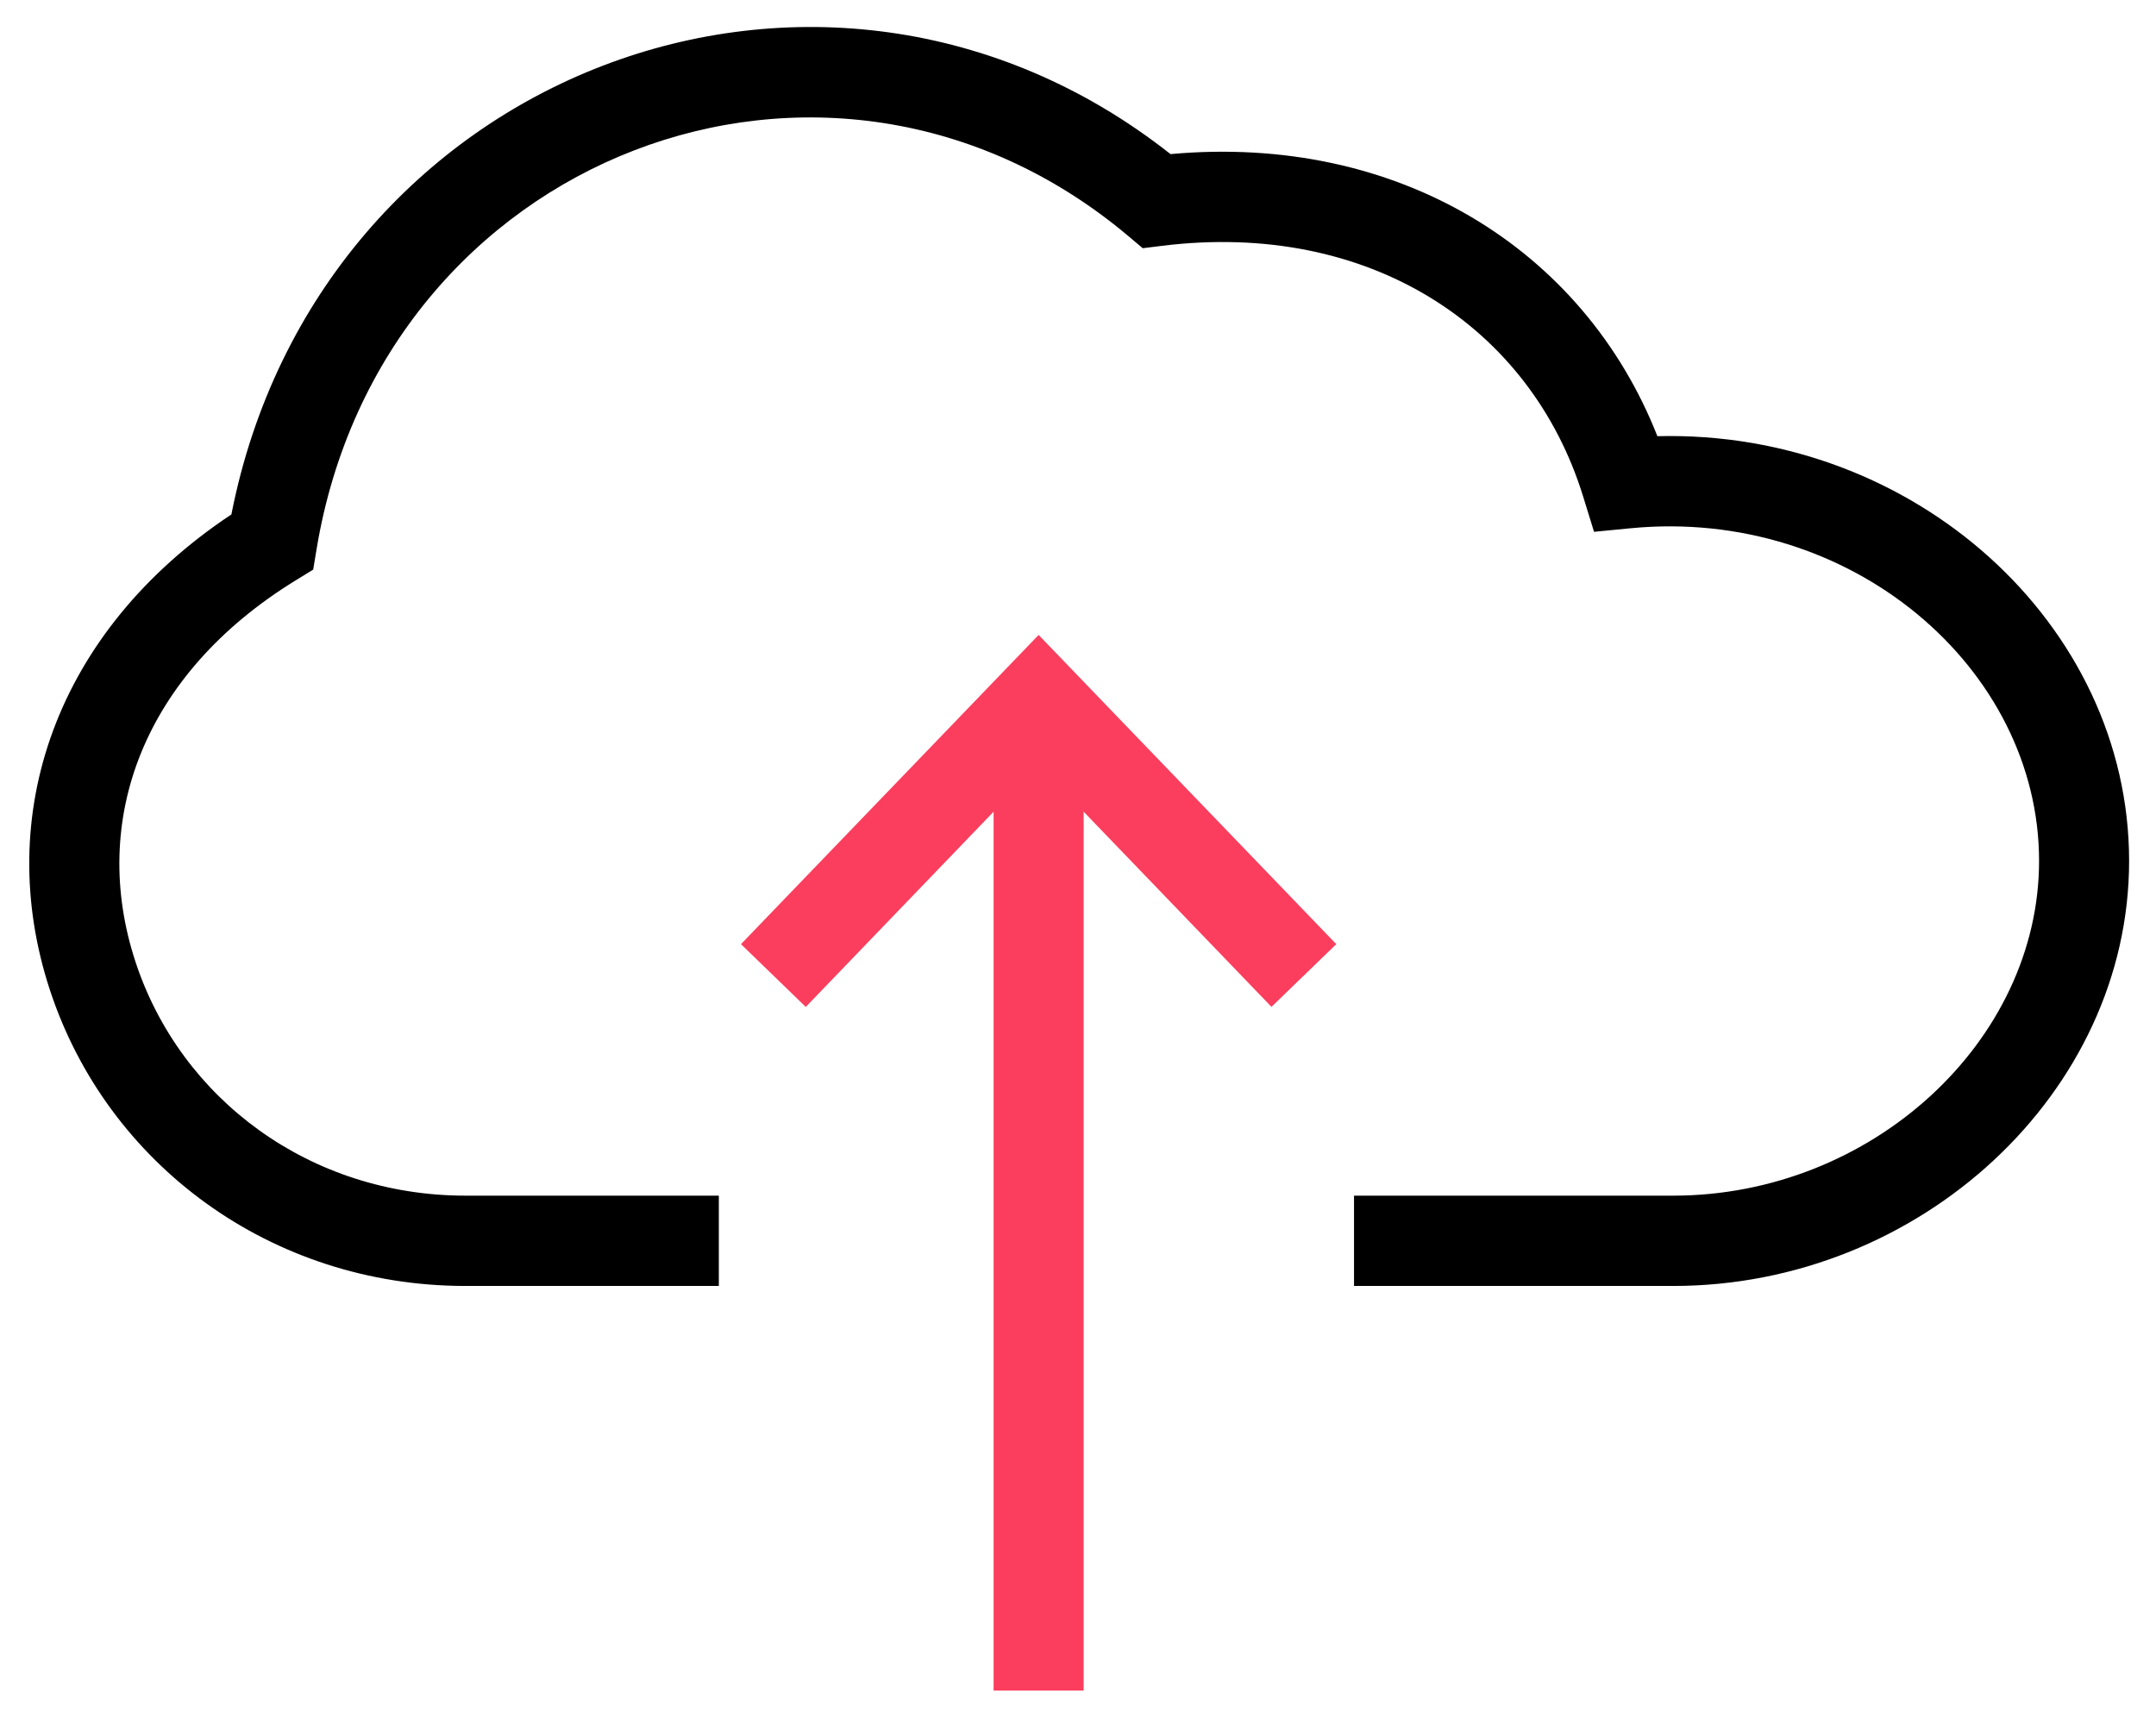<svg xmlns="http://www.w3.org/2000/svg" width="34" height="27" viewBox="0 0 34 27">
    <g fill="none" fill-rule="nonzero">
        <path fill="#FB3E5E" d="M15.669 11.037v15.621h1.42V11.037z"/>
        <path fill="#FB3E5E" d="M20.051 15.877l1.022-.989-4.694-4.876-4.694 4.876 1.022.99 3.672-3.816z"/>
        <path fill="#000" d="M18.459 2.43C12.97-1.9 5.019 1.146 3.649 8.112.881 9.95-.122 12.849.788 15.614c.901 2.74 3.48 4.664 6.556 4.664h3.992v-1.424H7.345c-2.456 0-4.496-1.522-5.208-3.686-.732-2.225.115-4.535 2.525-6.016l.277-.17.053-.32c1.027-6.214 8.067-8.913 12.793-4.947l.236.199.306-.038c3.257-.402 5.81 1.264 6.64 3.956l.171.554.576-.056c3.477-.337 6.442 2.207 6.442 5.246 0 2.84-2.638 5.278-5.771 5.278h-5.032v1.424h5.032c3.893 0 7.191-3.049 7.191-6.702 0-3.73-3.39-6.8-7.439-6.698-1.162-2.95-4.089-4.774-7.678-4.448z"/>
    </g>
</svg>
